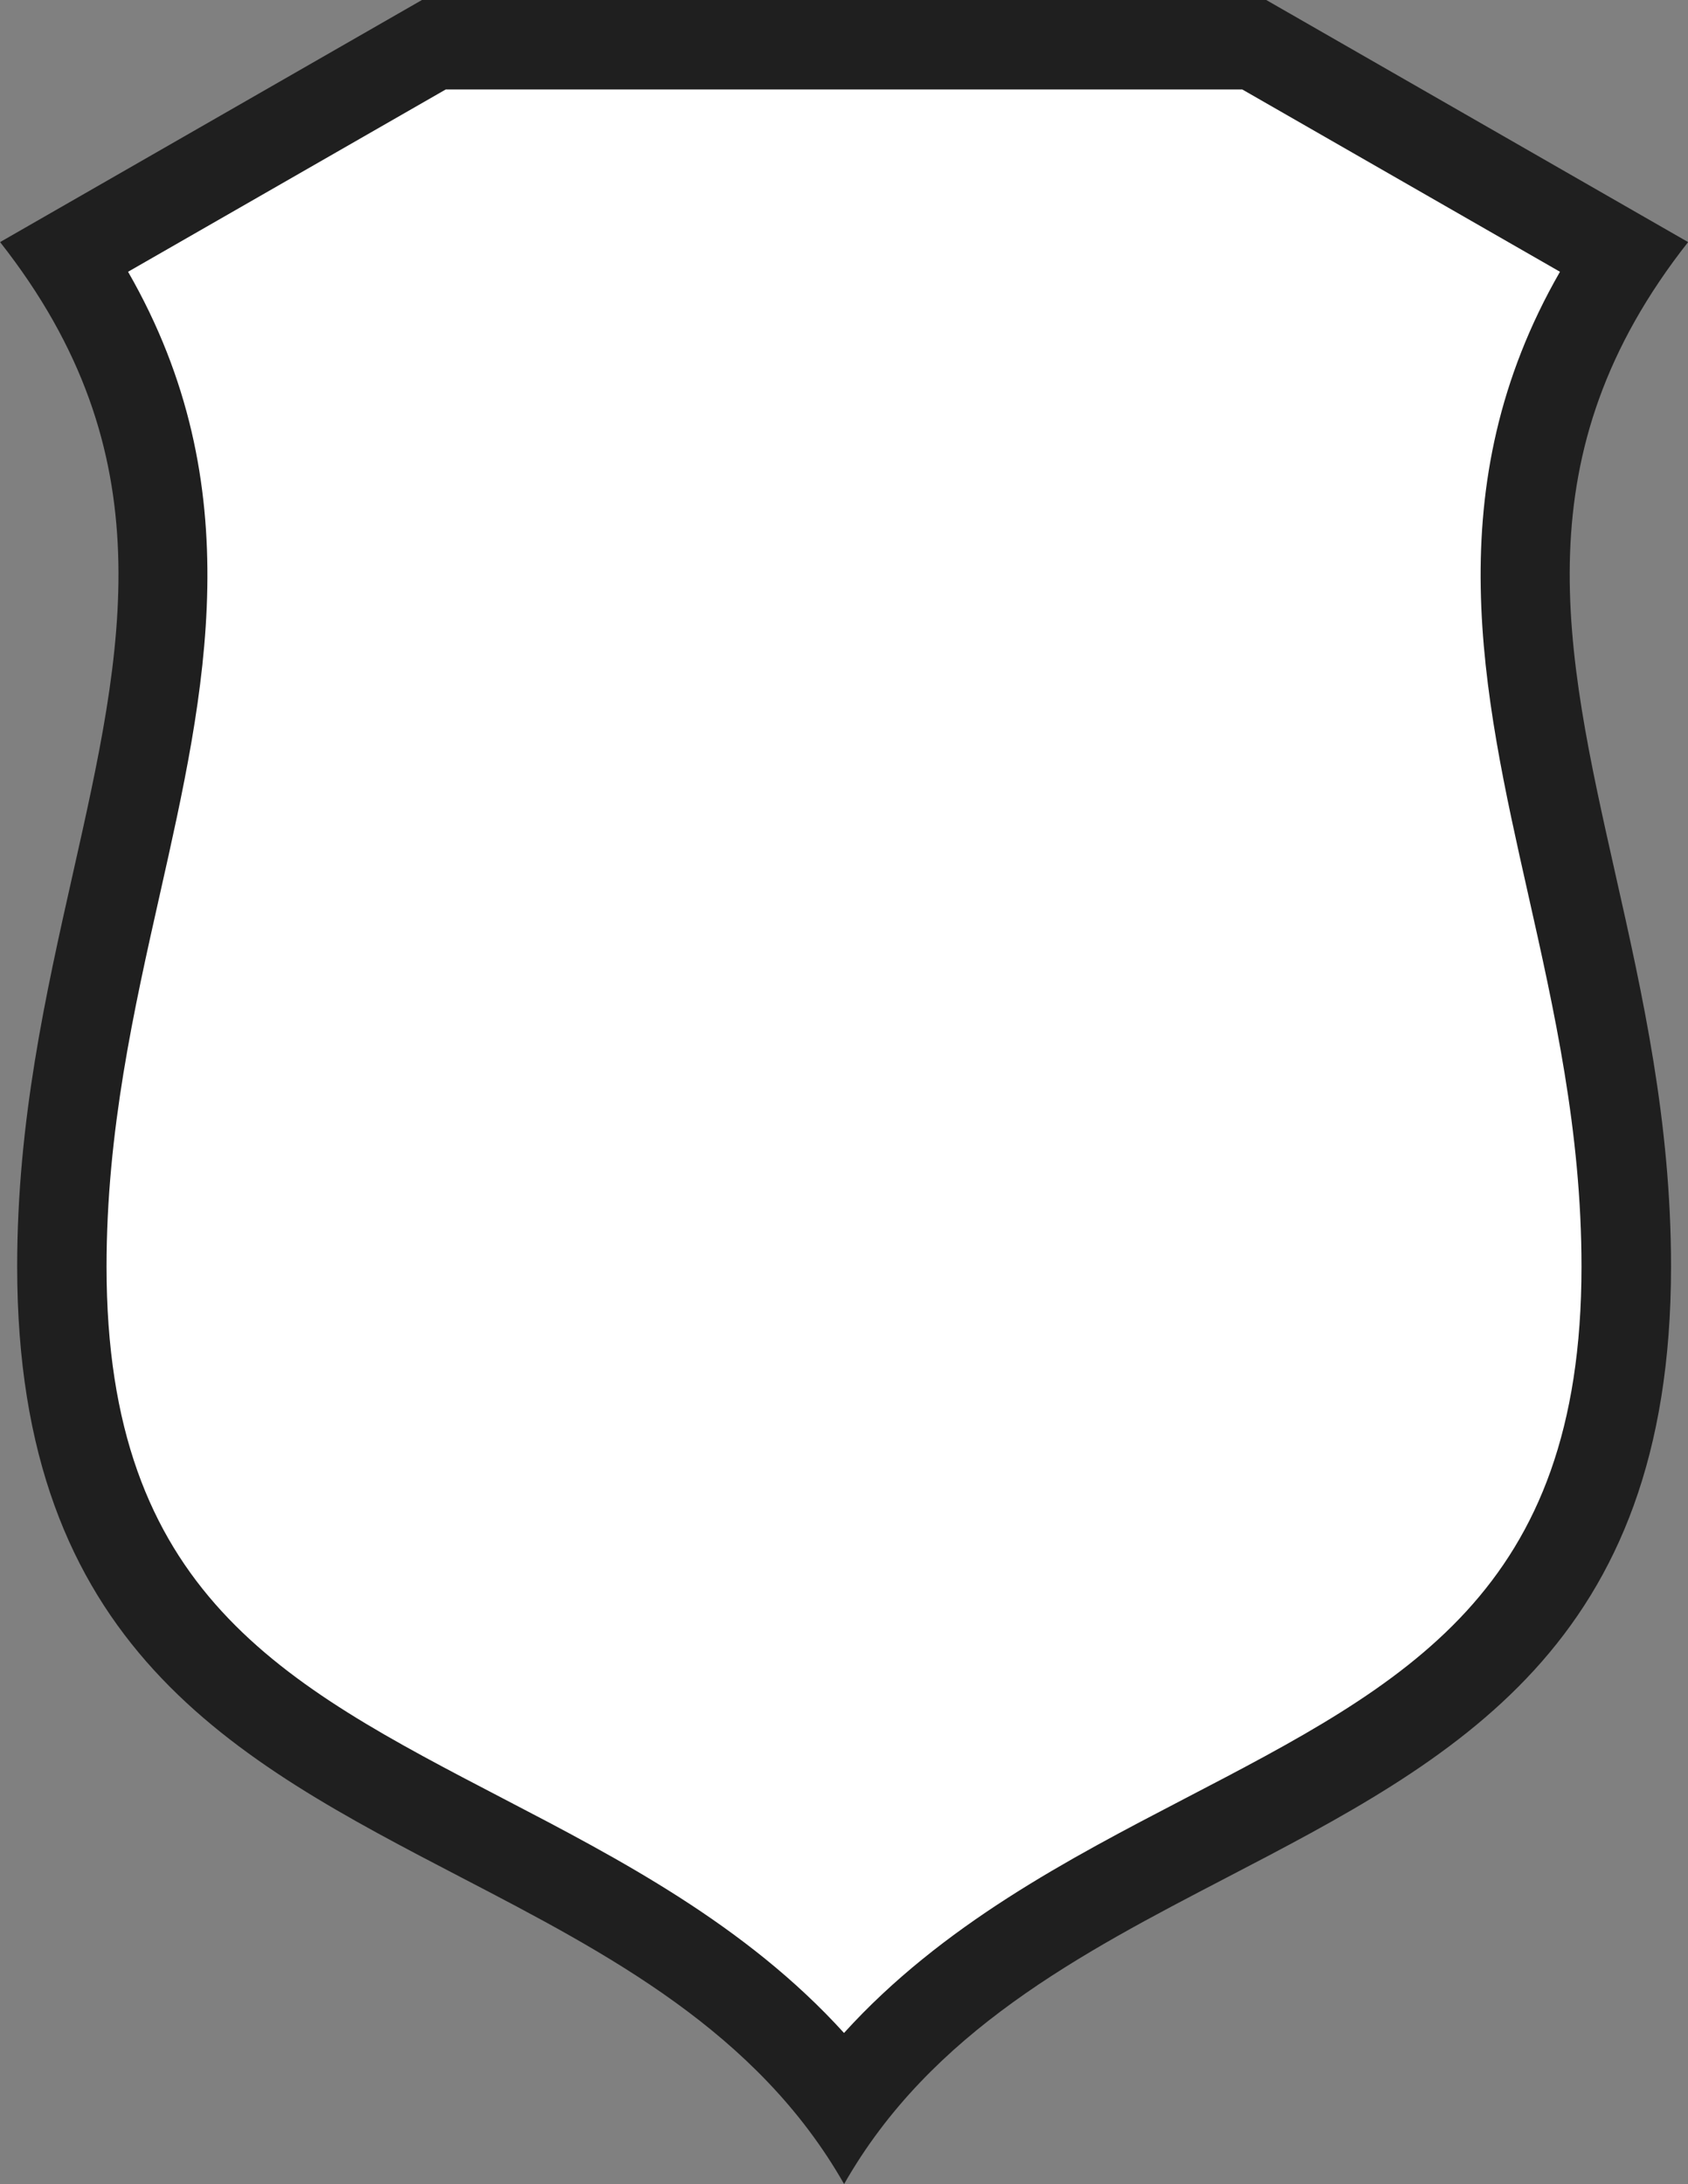 <svg xmlns="http://www.w3.org/2000/svg" width="113.236" height="146.493" viewBox="0 0 113.236 146.493">
  <rect x="0" y="0" width="113.236" height="146.493" fill="#808080" stroke="none"/>
  <g id="Group_2155" data-name="Group 2155" transform="translate(-1323.952 -529.232)">
    <path id="Path_9639" data-name="Path 9639" d="M1380.569,670.271c-6.329-8.419-15.411-13.147-24.232-17.738-15.155-7.888-28.239-14.7-28.239-38.346,0-9.4,1.866-17.7,3.671-25.727,3.2-14.242,6.237-27.742-3.419-42.052l24.7-14.175h55.032l24.7,14.175c-9.656,14.31-6.621,27.81-3.419,42.051,1.806,8.032,3.672,16.332,3.672,25.728,0,23.648-13.084,30.458-28.233,38.343C1395.982,657.123,1386.9,661.851,1380.569,670.271Z" fill="#fff"/>
    <path id="Path_9640" data-name="Path 9640" d="M1407.287,535.232l21.313,12.228c-8.283,14.41-5.174,28.234-2.156,41.656,1.769,7.868,3.6,16,3.6,25.07,0,21.828-11.747,27.942-26.626,35.685-7.74,4.029-16.277,8.472-22.847,15.713-6.57-7.241-15.11-11.685-22.853-15.716-14.872-7.741-26.619-13.855-26.619-35.682,0-9.069,1.829-17.2,3.6-25.07,3.018-13.421,6.127-27.246-2.156-41.656l21.313-12.229h53.434m1.6-6h-56.632l-28.3,16.238c11.206,14.233,8.277,27.268,4.89,42.329-1.841,8.188-3.744,16.654-3.744,26.386,0,25.469,14.5,33.015,29.85,41,9.741,5.07,19.8,10.306,25.623,20.534,5.82-10.228,15.882-15.464,25.623-20.534,15.351-7.99,29.85-15.536,29.85-41,0-9.733-1.9-18.2-3.745-26.386-3.387-15.061-6.317-28.1,4.89-42.329l-28.3-16.238Z" fill="#1f1f1f"/>
  </g>
</svg>
